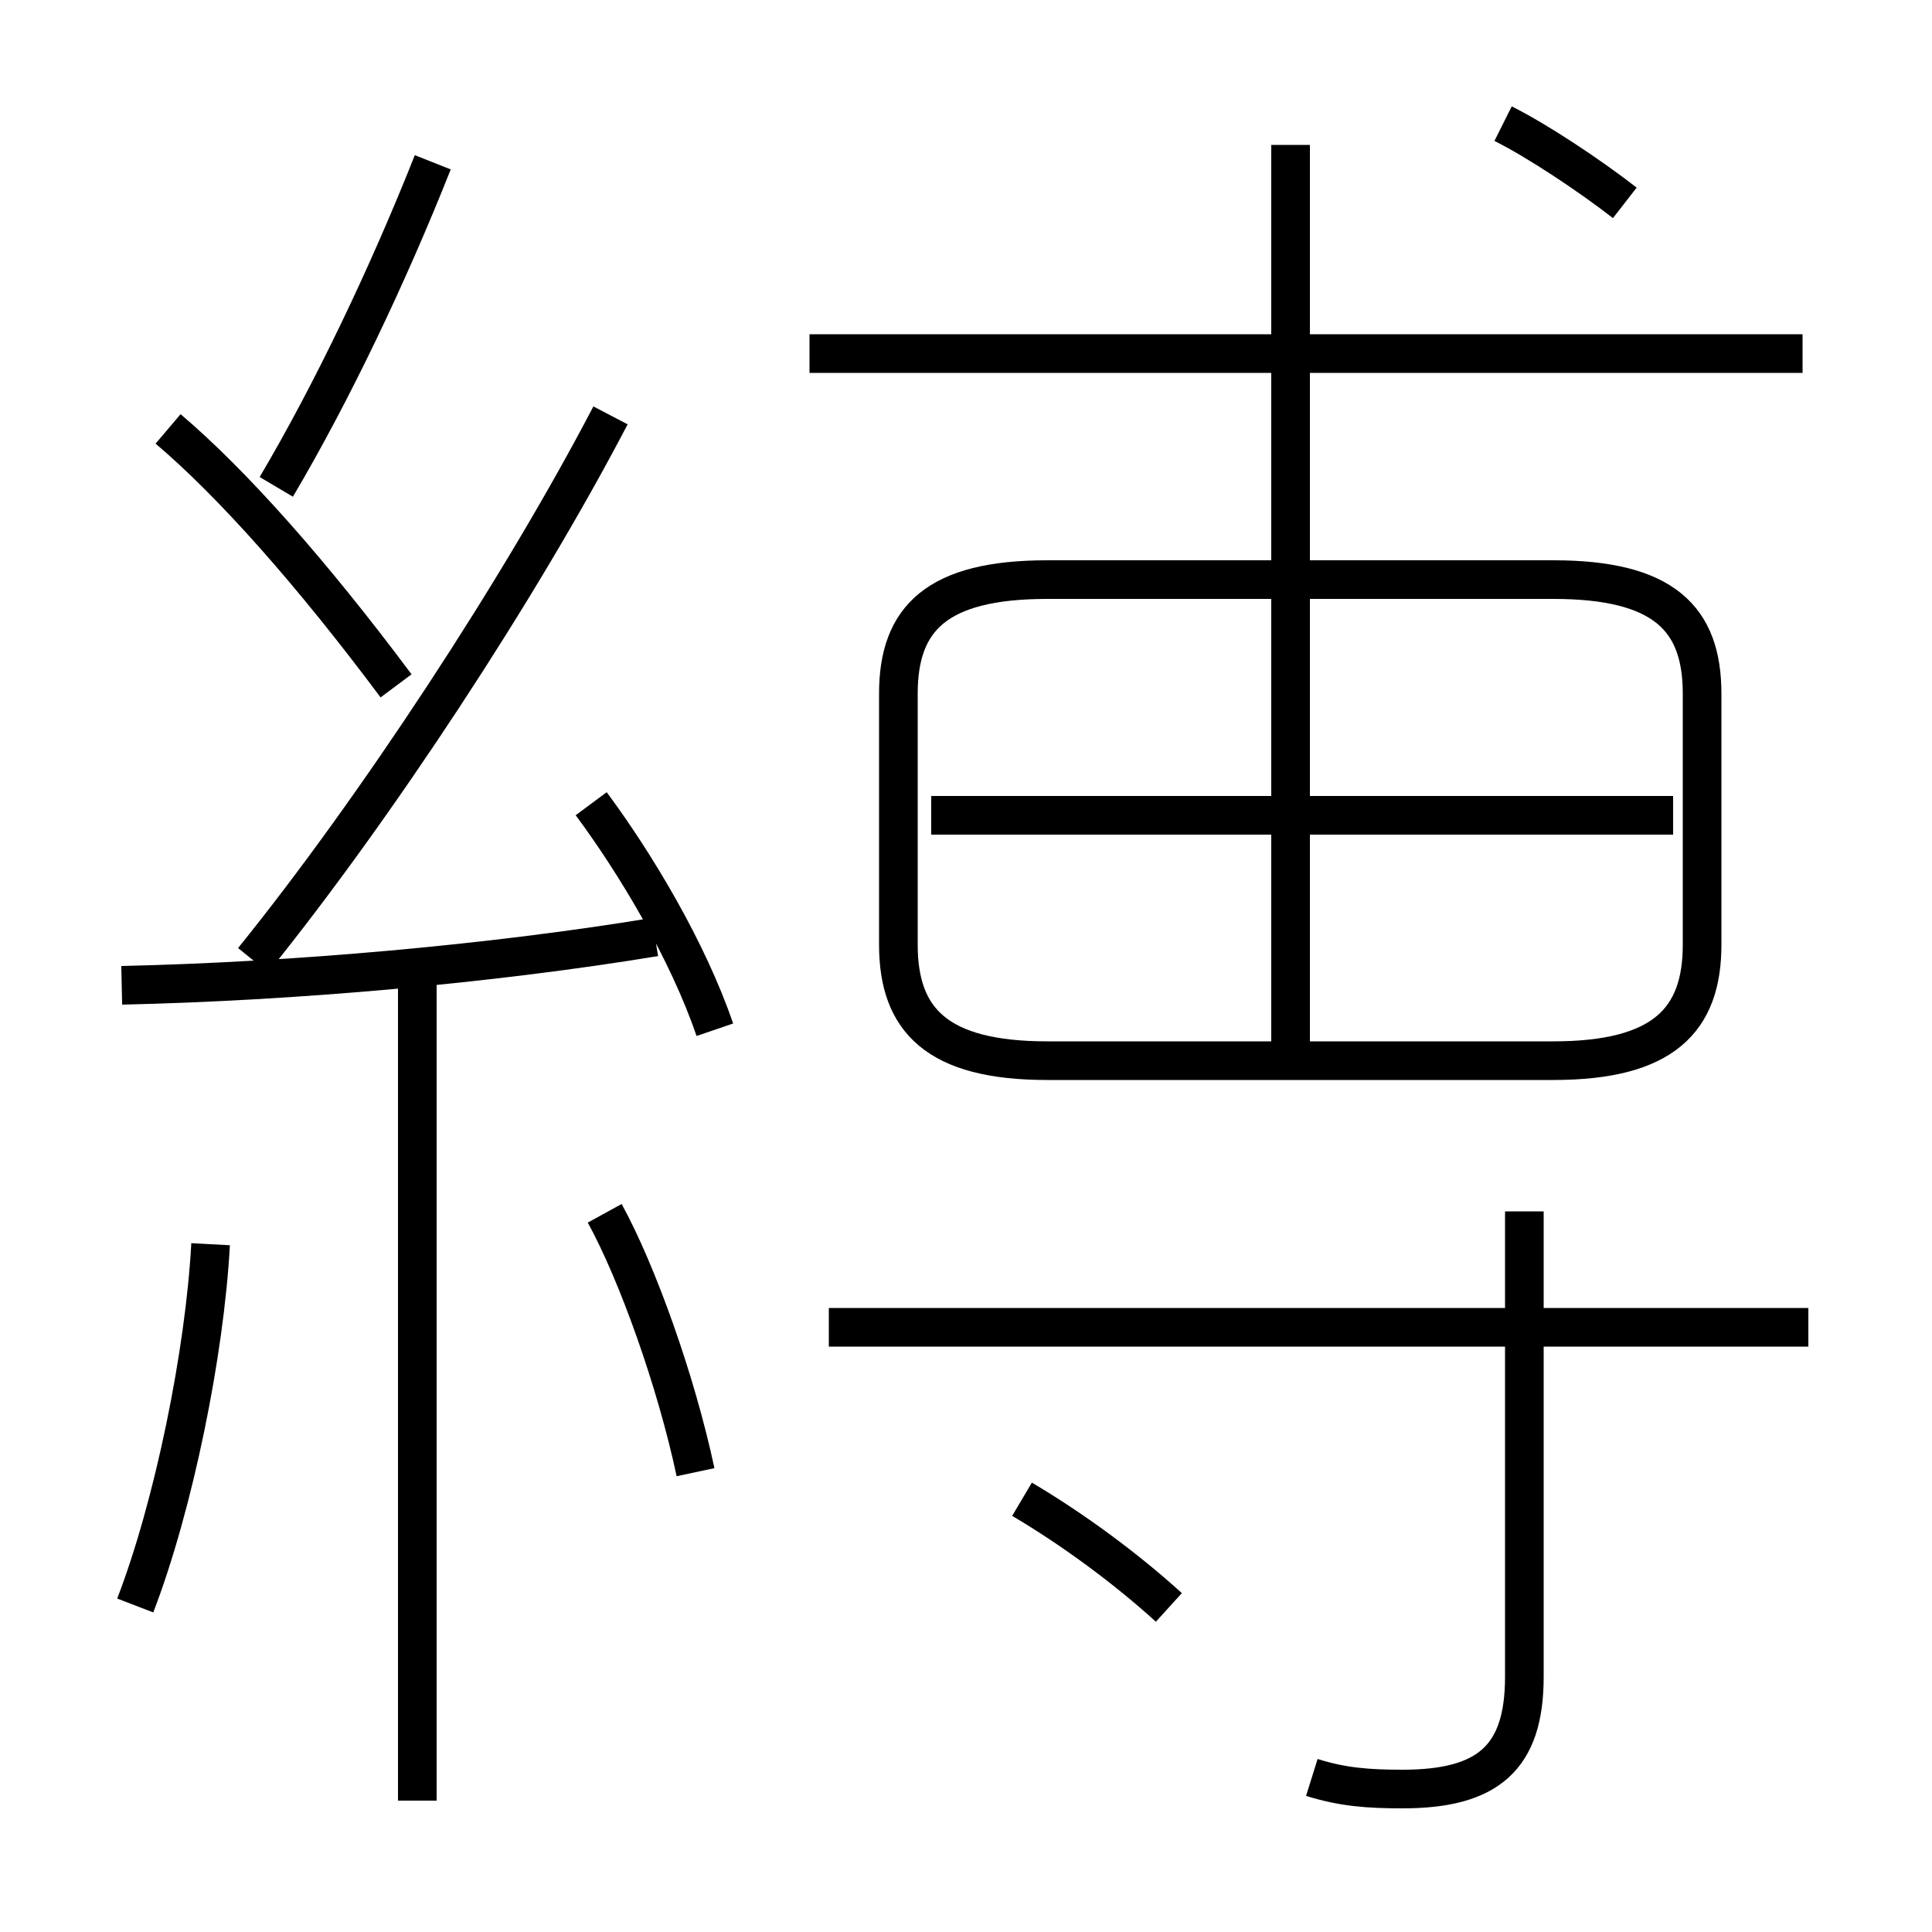 <?xml version='1.0' encoding='utf8'?>
<svg viewBox="0.0 -6.0 50.0 50.0" version="1.1" xmlns="http://www.w3.org/2000/svg">
<rect x="0.0" y="-6.0" width="50.0" height="50.0" fill="#808080" stroke="none"/>
<rect x="-1000" y="-1000" width="2000" height="2000" stroke="white" fill="white"/>
<g style="fill:white;stroke:#000000;  stroke-width:1">
<path d="M 27.1 -16.55 L 40.2 -16.55 C 43.05 -16.55 44.05 -17.6 44.05 -19.55 L 44.05 -26.05 C 44.05 -28.0 43.05 -29.0 40.2 -29.0 L 27.1 -29.0 C 24.25 -29.0 23.25 -28.0 23.25 -26.05 L 23.25 -19.55 C 23.25 -17.6 24.25 -16.55 27.1 -16.55 Z M 3.5 -2.45 C 4.5 -5.05 5.3 -9.0 5.45 -11.8 M 10.8 2.6 L 10.8 -18.65 M 18.0 -5.9 C 17.5 -8.25 16.5 -11.05 15.65 -12.6 M 3.15 -18.5 C 7.6 -18.6 12.7 -19.05 16.95 -19.75 M 30.25 -2.4 C 29.15 -3.4 27.8 -4.4 26.45 -5.2 M 10.25 -26.25 C 8.05 -29.2 6.0 -31.5 4.35 -32.9 M 18.5 -17.35 C 17.8 -19.4 16.45 -21.65 15.3 -23.2 M 6.55 -19.15 C 9.7 -23.05 13.45 -28.75 15.8 -33.25 M 33.95 2.0 C 34.75 2.25 35.4 2.3 36.3 2.3 C 38.5 2.3 39.45 1.5 39.45 -0.6 L 39.45 -12.65 M 46.8 -9.65 L 21.45 -9.65 M 7.15 -31.4 C 8.6 -33.85 10.05 -36.9 11.2 -39.8 M 43.3 -22.9 L 24.1 -22.9 M 33.4 -16.95 L 33.4 -40.25 M 46.65 -34.85 L 20.95 -34.85 M 42.05 -38.75 C 41.15 -39.45 39.8 -40.35 38.9 -40.8" transform="translate(0.0 38.0)" />
</g>
</svg>